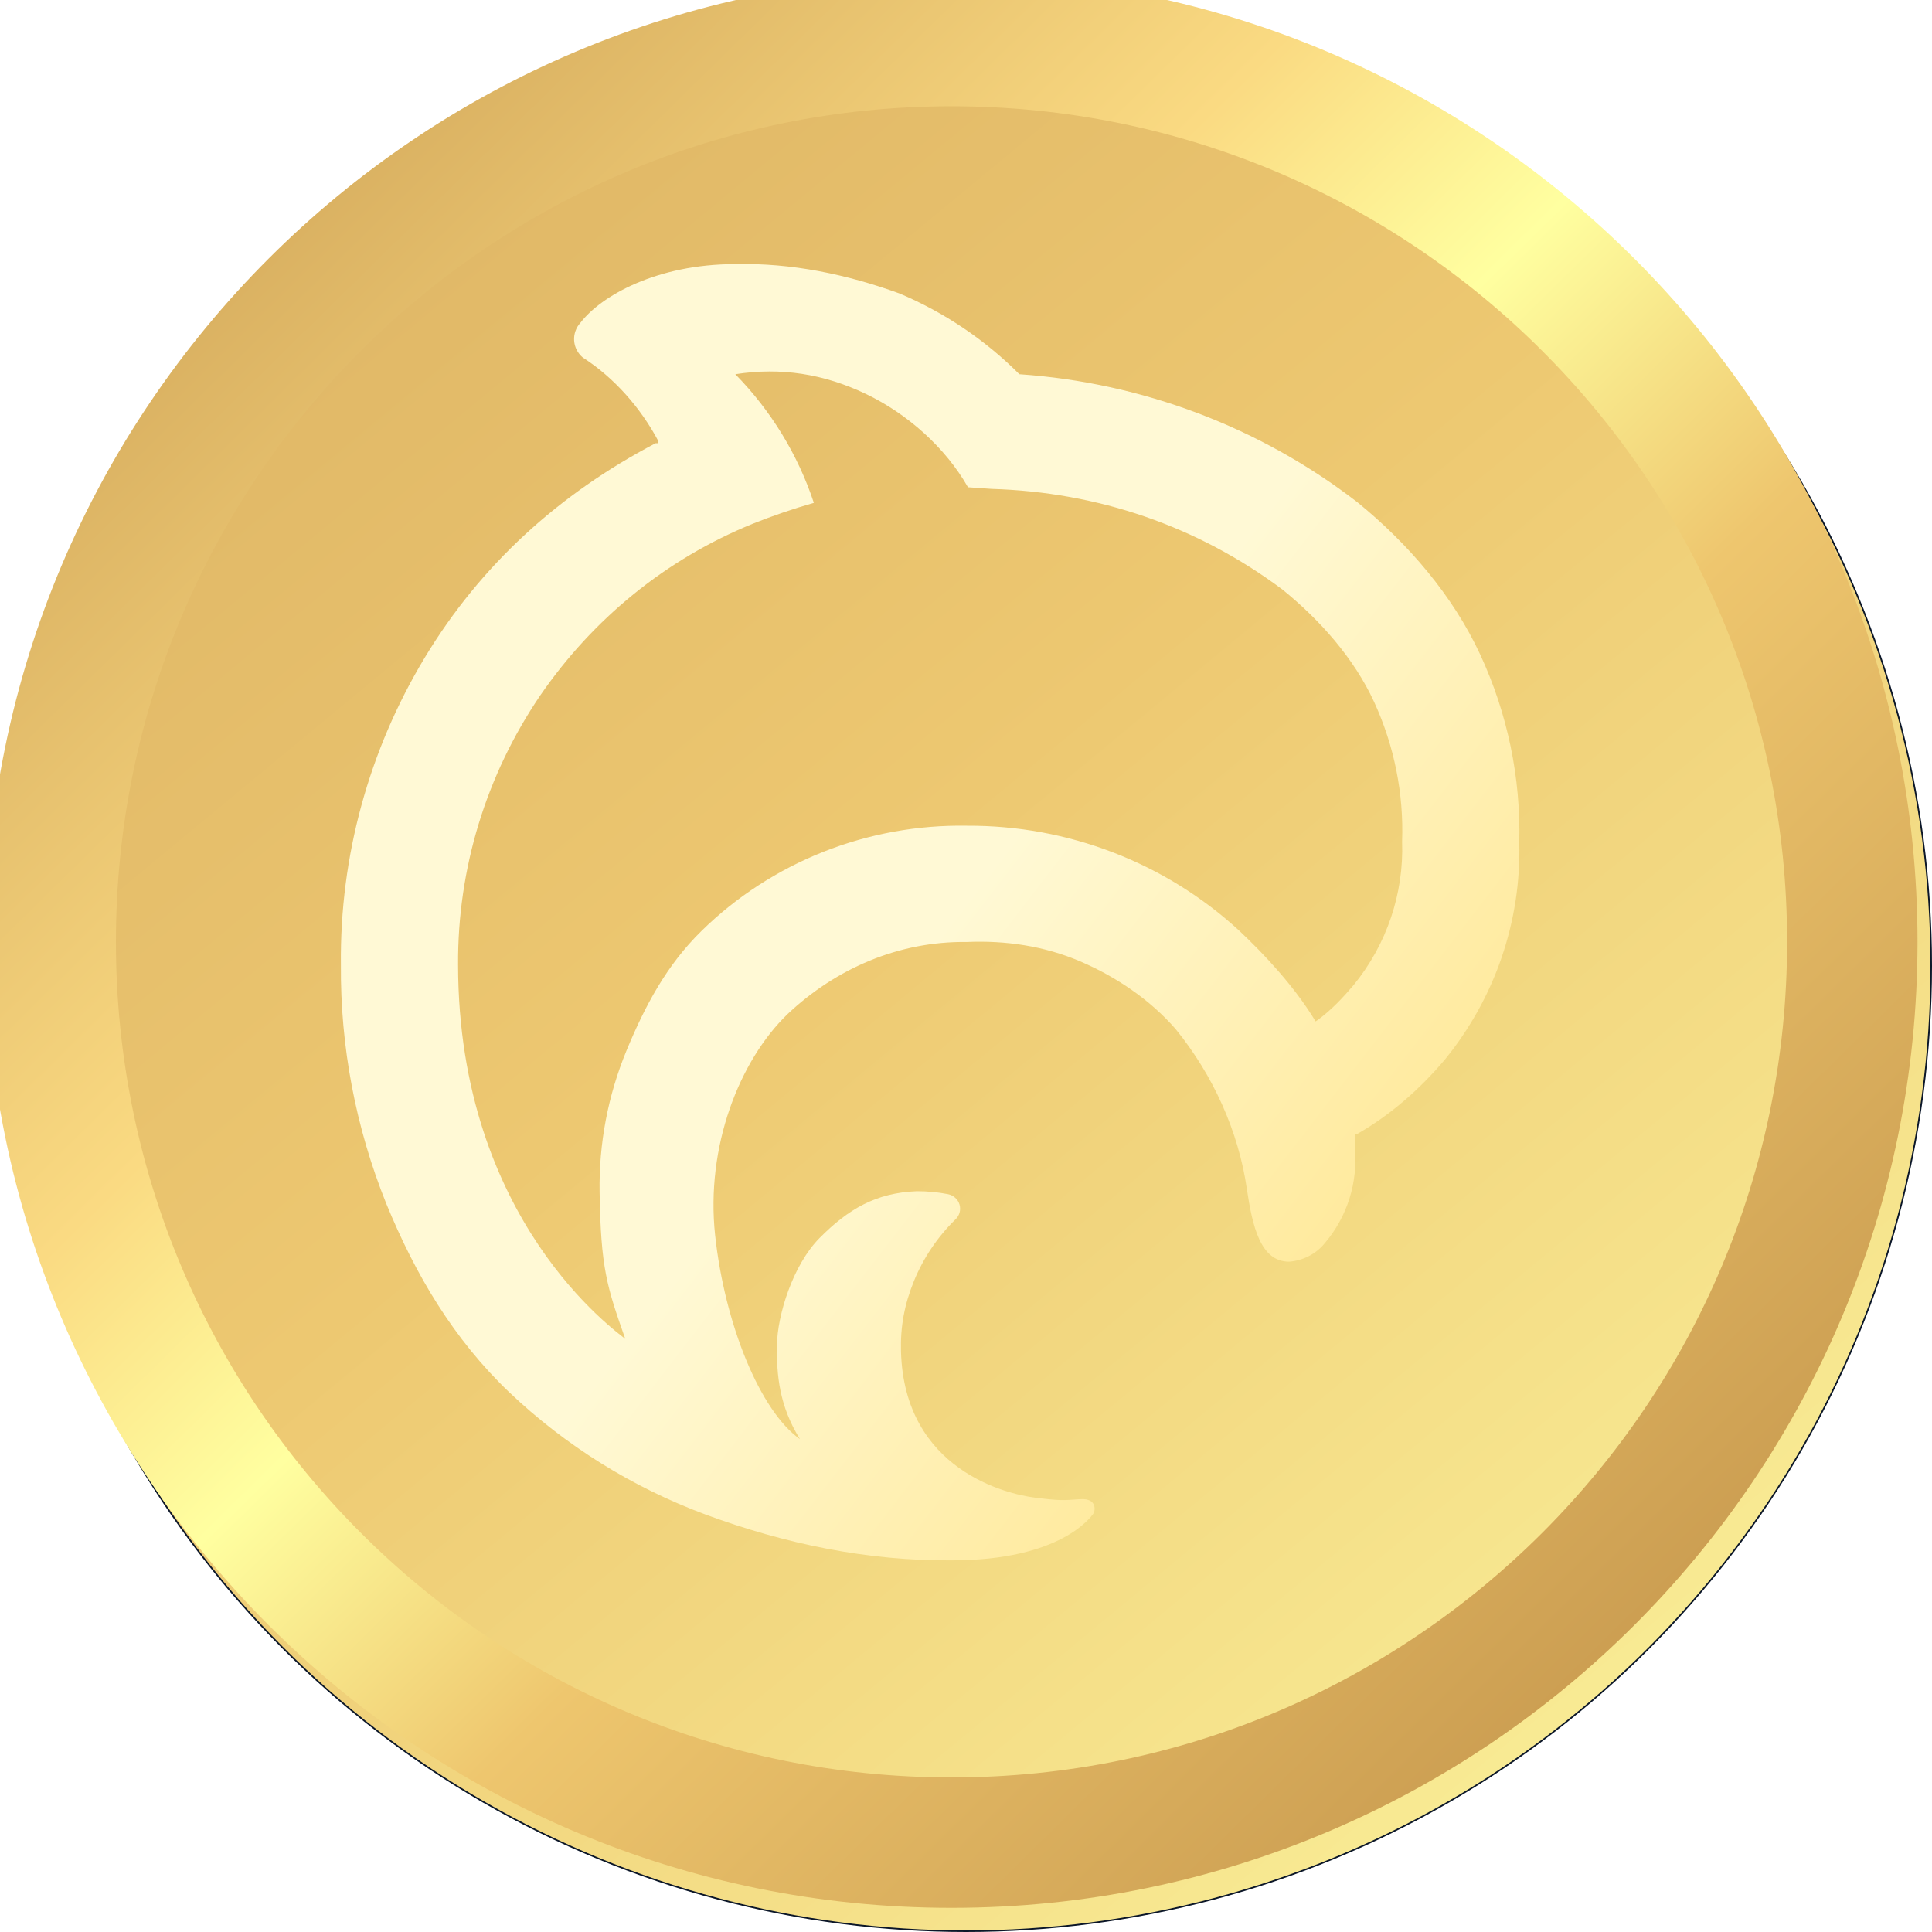 <svg width="40" height="40" viewBox="0 0 40 40" fill="none" xmlns="http://www.w3.org/2000/svg">
<circle cx="20" cy="20" r="19.984" fill="url(#paint0_linear_51_872)" stroke="#0C1729" stroke-width="0.032"/>
<g filter="url(#filter0_i_51_872)">
<path d="M38.65 20C38.65 30.3 30.3 38.65 20 38.65C9.7 38.65 1.35 30.3 1.35 20C1.35 9.7 9.7 1.35 20 1.35C30.3 1.35 38.65 9.7 38.65 20Z" stroke="url(#paint1_linear_51_872)" stroke-width="2.7"/>
</g>
<g filter="url(#filter1_i_51_872)">
<path d="M32.198 18.561C32.232 17.219 31.955 15.886 31.389 14.665C30.822 13.443 29.894 12.363 28.841 11.508C26.831 9.959 24.396 9.038 21.848 8.862C21.139 8.151 20.296 7.583 19.366 7.19C18.279 6.794 17.125 6.554 15.966 6.582C14.339 6.582 13.184 7.241 12.759 7.798C12.713 7.848 12.678 7.907 12.656 7.971C12.634 8.034 12.625 8.101 12.63 8.168C12.634 8.235 12.653 8.301 12.684 8.361C12.715 8.421 12.758 8.474 12.81 8.517C13.461 8.935 14.009 9.562 14.369 10.239V10.29H14.318C12.313 11.341 10.693 12.812 9.535 14.733C8.377 16.654 7.777 18.852 7.801 21.085C7.787 22.78 8.107 24.462 8.742 26.038C9.344 27.505 10.13 28.834 11.284 29.937C12.451 31.046 13.836 31.909 15.354 32.472C16.983 33.074 18.711 33.436 20.452 33.419C22.719 33.419 23.332 32.51 23.375 32.459C23.418 32.408 23.47 32.127 23.107 32.153C22.744 32.178 22.692 32.187 22.156 32.119C21.62 32.051 19.464 31.566 19.397 29.093C19.383 28.577 19.469 28.119 19.664 27.64C19.859 27.161 20.151 26.726 20.523 26.362C20.565 26.323 20.595 26.274 20.61 26.22C20.625 26.166 20.625 26.108 20.609 26.054C20.593 26 20.563 25.951 20.52 25.913C20.478 25.875 20.426 25.849 20.37 25.838C20.157 25.796 19.941 25.776 19.724 25.777C18.877 25.809 18.303 26.149 17.711 26.746C17.158 27.305 16.837 28.344 16.829 28.965C16.821 29.586 16.875 30.215 17.304 30.909C16.479 30.326 15.748 28.529 15.549 26.69C15.35 24.851 16.053 23.072 17.045 22.113C18.052 21.161 19.358 20.6 20.755 20.617C21.564 20.582 22.364 20.7 23.107 21.018C23.849 21.335 24.56 21.816 25.085 22.422C25.855 23.369 26.387 24.537 26.559 25.737C26.672 26.495 26.837 27.236 27.432 27.236C27.574 27.225 27.713 27.186 27.84 27.121C27.967 27.056 28.078 26.966 28.168 26.857C28.4 26.585 28.574 26.271 28.681 25.932C28.788 25.594 28.826 25.238 28.792 24.885C28.792 24.812 28.792 24.734 28.792 24.64V24.601H28.826C29.526 24.206 30.147 23.657 30.662 23.046C31.695 21.776 32.239 20.187 32.198 18.561ZM28.769 21.508C28.554 21.762 28.308 22.024 28.038 22.222L27.981 22.261L27.947 22.205C27.537 21.542 26.953 20.901 26.382 20.366C24.857 18.971 22.849 18.2 20.766 18.21C19.747 18.192 18.735 18.376 17.79 18.75C16.845 19.125 15.986 19.682 15.265 20.39C14.544 21.097 14.096 21.94 13.713 22.868C13.33 23.796 13.141 24.791 13.157 25.792C13.182 27.367 13.305 27.747 13.689 28.835C13.519 28.69 10.23 26.395 10.227 21.085C10.215 19.102 10.807 17.162 11.927 15.514C13.018 13.928 14.525 12.692 16.324 11.959C16.739 11.793 17.163 11.648 17.593 11.525C17.263 10.528 16.707 9.617 15.967 8.862C16.916 8.714 17.802 8.856 18.666 9.268C19.53 9.681 20.315 10.378 20.784 11.202L21.271 11.236C23.476 11.301 25.537 12.007 27.294 13.319C28.074 13.95 28.781 14.749 29.196 15.654C29.611 16.56 29.808 17.547 29.772 18.539C29.81 19.615 29.454 20.668 28.769 21.508Z" fill="url(#paint2_linear_51_872)"/>
</g>
<defs>
<filter id="filter0_i_51_872" x="-0.3" y="-0.328" width="40.3" height="40.328" filterUnits="userSpaceOnUse" color-interpolation-filters="sRGB">
<feFlood flood-opacity="0" result="BackgroundImageFix"/>
<feBlend mode="normal" in="SourceGraphic" in2="BackgroundImageFix" result="shape"/>
<feColorMatrix in="SourceAlpha" type="matrix" values="0 0 0 0 0 0 0 0 0 0 0 0 0 0 0 0 0 0 127 0" result="hardAlpha"/>
<feMorphology radius="0.128" operator="erode" in="SourceAlpha" result="effect1_innerShadow_51_872"/>
<feOffset dx="-0.3" dy="-0.5"/>
<feGaussianBlur stdDeviation="0.1"/>
<feComposite in2="hardAlpha" operator="arithmetic" k2="-1" k3="1"/>
<feColorMatrix type="matrix" values="0 0 0 0 0.519 0 0 0 0 0.409 0 0 0 0 0.234 0 0 0 1 0"/>
<feBlend mode="normal" in2="shape" result="effect1_innerShadow_51_872"/>
</filter>
<filter id="filter1_i_51_872" x="4.618" y="4.617" width="30.023" height="30.023" filterUnits="userSpaceOnUse" color-interpolation-filters="sRGB">
<feFlood flood-opacity="0" result="BackgroundImageFix"/>
<feBlend mode="normal" in="SourceGraphic" in2="BackgroundImageFix" result="shape"/>
<feColorMatrix in="SourceAlpha" type="matrix" values="0 0 0 0 0 0 0 0 0 0 0 0 0 0 0 0 0 0 127 0" result="hardAlpha"/>
<feOffset dx="-0.743" dy="-1.114"/>
<feGaussianBlur stdDeviation="0.371"/>
<feComposite in2="hardAlpha" operator="arithmetic" k2="-1" k3="1"/>
<feColorMatrix type="matrix" values="0 0 0 0 0.6 0 0 0 0 0.451 0 0 0 0 0.208 0 0 0 1 0"/>
<feBlend mode="normal" in2="shape" result="effect1_innerShadow_51_872"/>
</filter>
<linearGradient id="paint0_linear_51_872" x1="6.5" y1="0.92" x2="48.305" y2="51.43" gradientUnits="userSpaceOnUse">
<stop offset="0.018" stop-color="#DEB565"/>
<stop offset="0.315" stop-color="#EDC871"/>
<stop offset="0.871" stop-color="#FFFFA8"/>
</linearGradient>
<linearGradient id="paint1_linear_51_872" x1="36.43" y1="37.055" x2="1.27416e-08" y2="-1.25267e-08" gradientUnits="userSpaceOnUse">
<stop stop-color="#C4954B"/>
<stop offset="0.35" stop-color="#EEC66E"/>
<stop offset="0.495" stop-color="#FFFFA0"/>
<stop offset="0.62" stop-color="#FADA82"/>
<stop offset="1" stop-color="#C4954B"/>
</linearGradient>
<linearGradient id="paint2_linear_51_872" x1="10.8" y1="12.9" x2="29.52" y2="27.32" gradientUnits="userSpaceOnUse">
<stop offset="0.51" stop-color="#FFF9D5"/>
<stop offset="1" stop-color="#FFE897"/>
</linearGradient>
</defs>
</svg>
